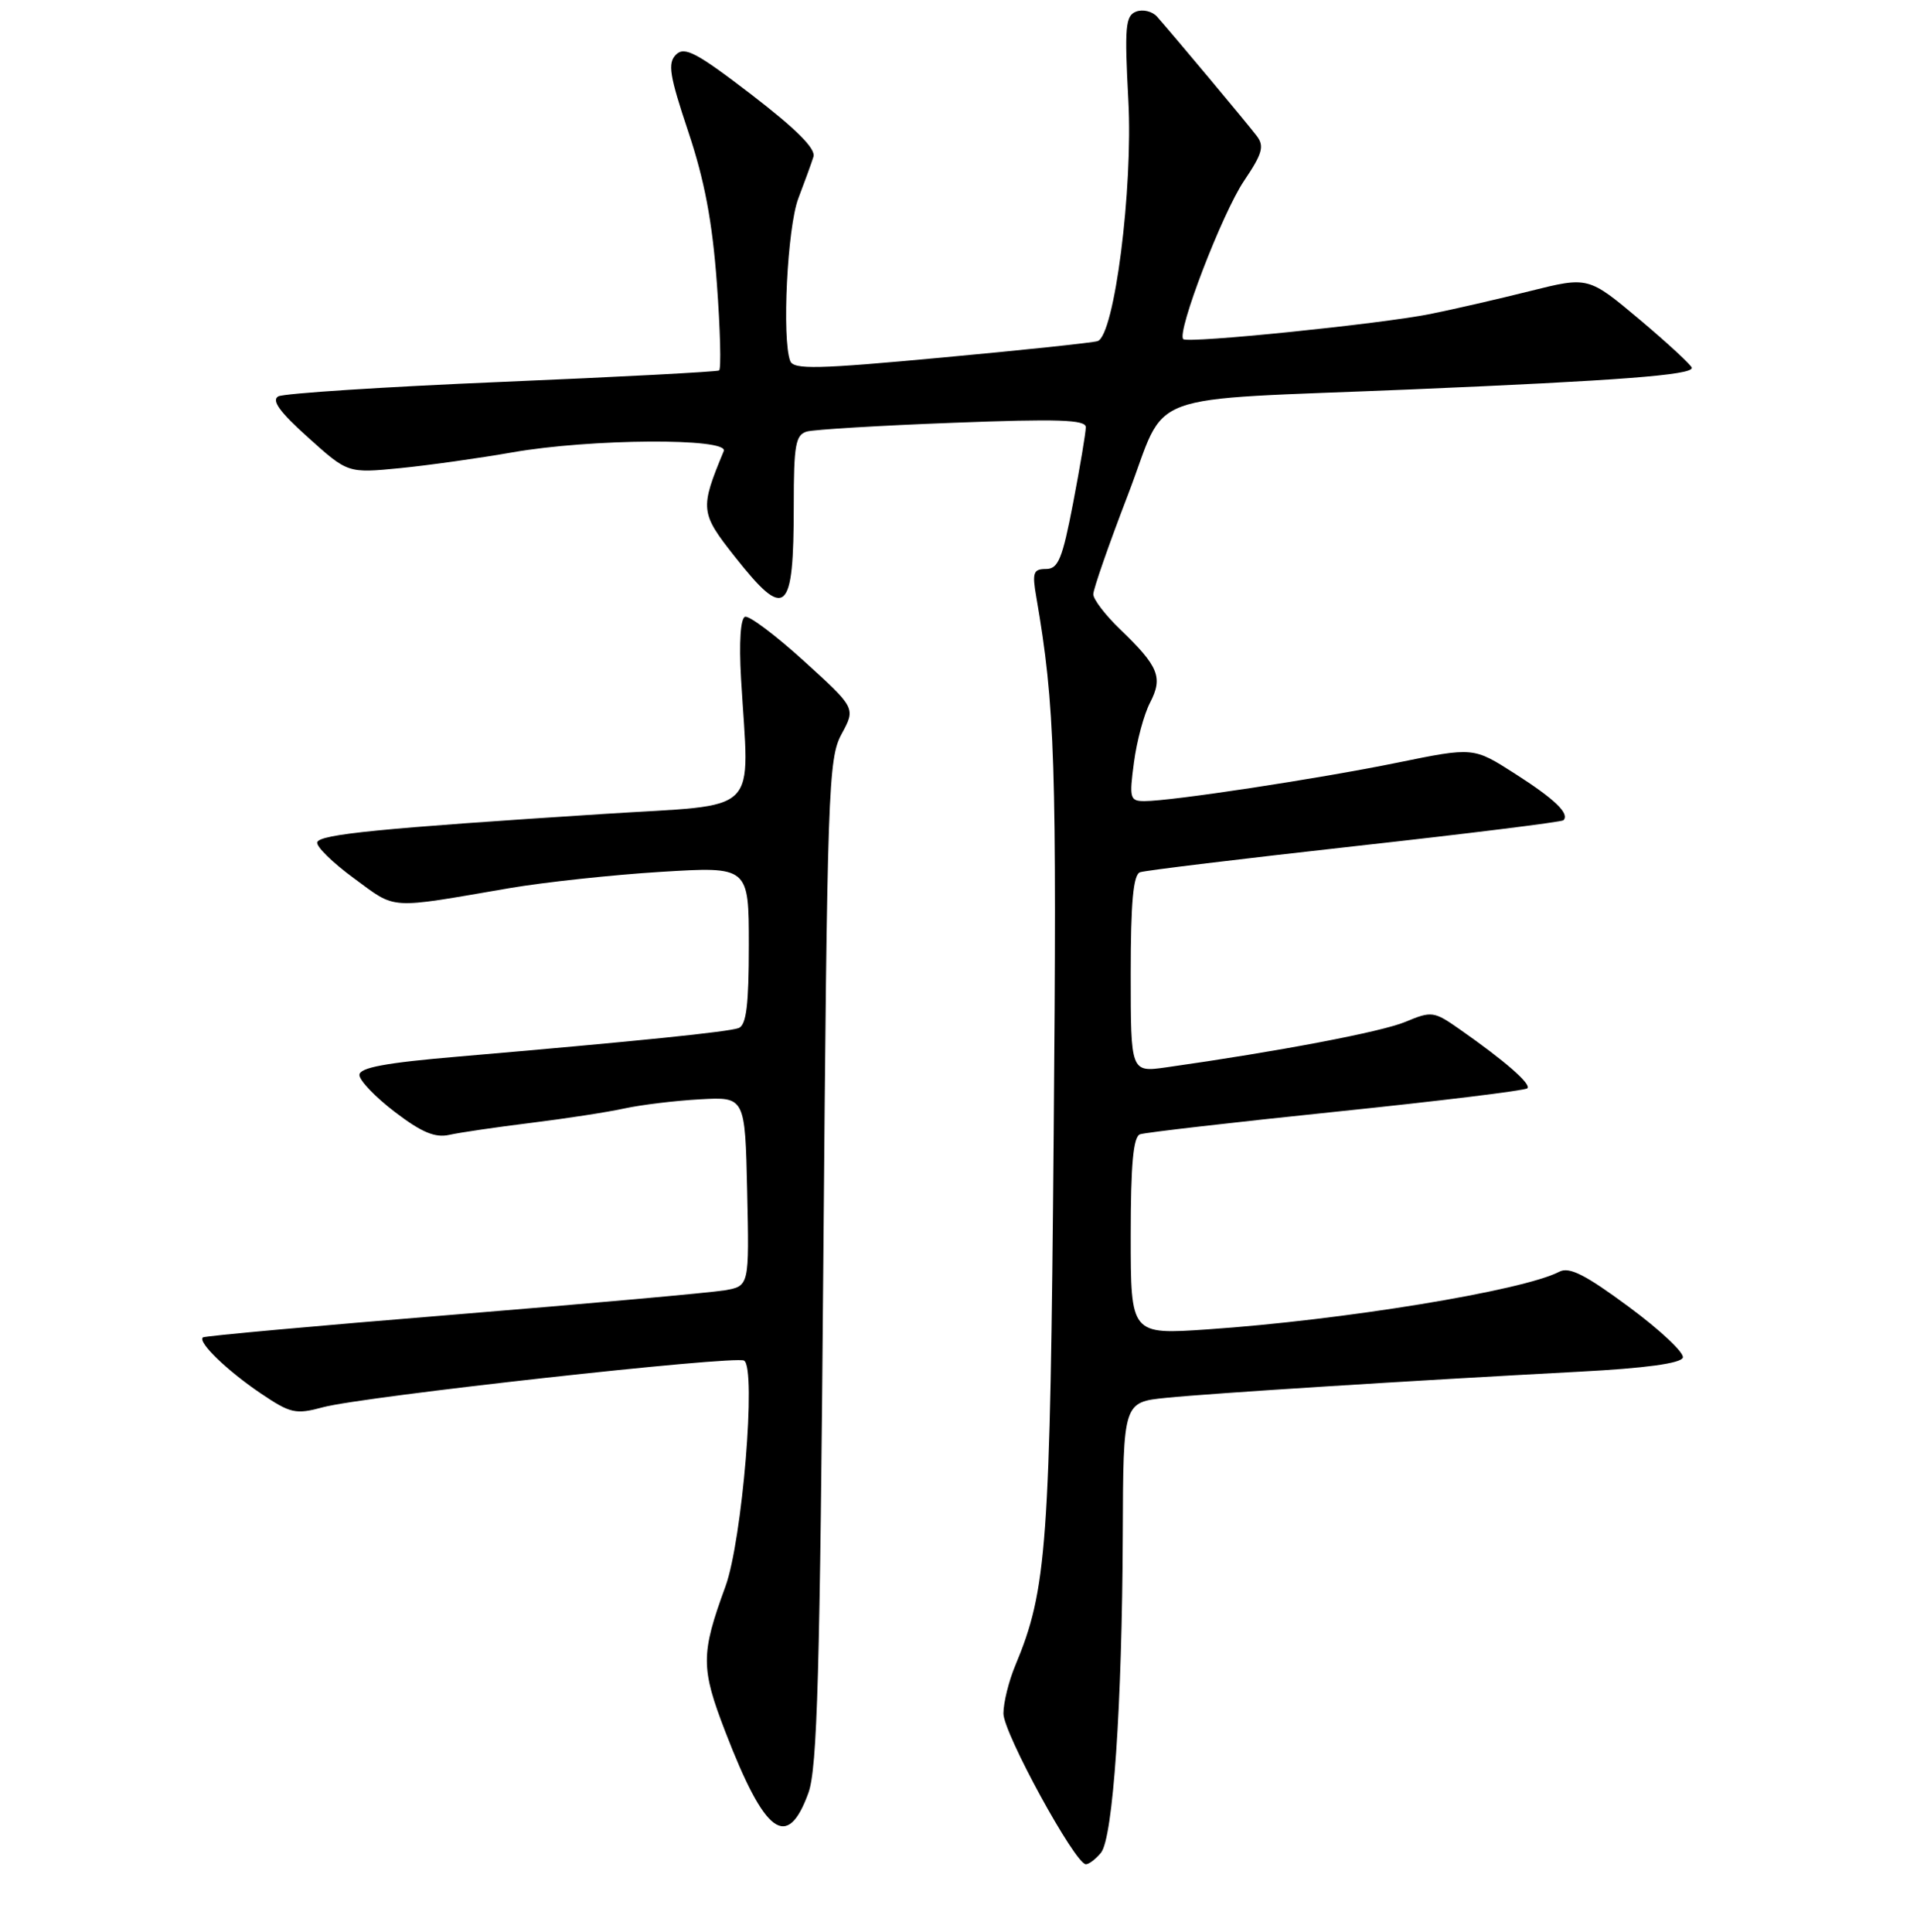 <?xml version="1.0" encoding="UTF-8" standalone="no"?>
<!DOCTYPE svg PUBLIC "-//W3C//DTD SVG 1.1//EN" "http://www.w3.org/Graphics/SVG/1.1/DTD/svg11.dtd" >
<svg xmlns="http://www.w3.org/2000/svg" xmlns:xlink="http://www.w3.org/1999/xlink" version="1.1" viewBox="0 0 256 258">
 <g >
 <path fill="currentColor"
d=" M 147.02 247.47 C 148.64 245.52 149.85 227.80 149.94 204.89 C 150.00 187.28 150.00 187.28 155.75 186.70 C 161.80 186.09 188.31 184.41 210.92 183.21 C 219.71 182.75 224.47 182.10 224.73 181.33 C 224.94 180.69 221.70 177.64 217.53 174.56 C 211.71 170.25 209.56 169.16 208.23 169.86 C 203.39 172.39 179.34 176.33 161.25 177.56 C 151.00 178.26 151.00 178.26 151.00 165.10 C 151.00 155.47 151.34 151.82 152.25 151.50 C 152.94 151.26 164.74 149.90 178.47 148.48 C 192.20 147.06 203.67 145.66 203.97 145.36 C 204.52 144.80 201.00 141.72 194.92 137.47 C 191.48 135.06 191.19 135.02 187.67 136.49 C 184.46 137.83 170.71 140.44 155.75 142.56 C 151.00 143.23 151.00 143.23 151.00 130.08 C 151.00 120.47 151.34 116.82 152.25 116.50 C 152.94 116.26 165.84 114.70 180.93 113.02 C 196.01 111.35 208.54 109.79 208.78 109.56 C 209.65 108.68 207.62 106.73 202.27 103.31 C 196.77 99.79 196.77 99.79 186.63 101.86 C 176.06 104.02 156.46 107.00 152.84 107.00 C 150.89 107.00 150.79 106.63 151.43 101.84 C 151.80 99.01 152.77 95.40 153.59 93.83 C 155.33 90.47 154.73 89.00 149.58 84.05 C 147.61 82.16 146.00 80.05 146.00 79.37 C 146.00 78.69 148.08 72.72 150.62 66.11 C 156.08 51.90 151.61 53.56 188.50 52.01 C 216.16 50.84 226.03 50.09 225.93 49.13 C 225.90 48.79 222.77 45.90 218.99 42.71 C 212.11 36.93 212.11 36.93 204.31 38.88 C 200.01 39.96 194.03 41.33 191.00 41.94 C 184.29 43.28 158.69 45.89 158.02 45.30 C 157.08 44.47 163.22 28.46 166.13 24.16 C 168.59 20.51 168.87 19.52 167.82 18.15 C 166.55 16.47 156.59 4.57 154.50 2.21 C 153.87 1.51 152.62 1.21 151.72 1.55 C 150.29 2.10 150.16 3.58 150.68 13.38 C 151.32 25.23 148.82 44.80 146.58 45.56 C 145.99 45.77 136.63 46.76 125.78 47.76 C 109.14 49.31 105.98 49.38 105.53 48.22 C 104.40 45.27 105.14 30.37 106.61 26.50 C 107.45 24.30 108.36 21.80 108.63 20.94 C 108.97 19.88 106.37 17.27 100.38 12.66 C 93.02 7.01 91.41 6.16 90.27 7.30 C 89.14 8.44 89.40 10.07 91.91 17.58 C 94.08 24.06 95.13 29.60 95.73 37.83 C 96.19 44.06 96.32 49.30 96.03 49.48 C 95.74 49.66 82.68 50.35 67.00 51.01 C 51.32 51.67 37.90 52.54 37.17 52.94 C 36.22 53.46 37.35 55.03 41.15 58.44 C 46.45 63.21 46.45 63.21 53.41 62.53 C 57.23 62.15 63.99 61.20 68.43 60.42 C 78.86 58.59 97.38 58.47 96.65 60.25 C 93.45 67.97 93.50 68.49 98.12 74.34 C 104.94 82.98 106.00 82.06 106.00 67.49 C 106.00 59.43 106.24 58.07 107.75 57.64 C 108.71 57.37 117.49 56.84 127.25 56.47 C 141.30 55.93 145.00 56.05 145.00 57.06 C 145.00 57.76 144.24 62.30 143.31 67.16 C 141.87 74.65 141.32 76.00 139.68 76.00 C 137.99 76.00 137.82 76.48 138.39 79.75 C 140.90 94.29 141.14 101.88 140.71 151.65 C 140.24 206.58 139.82 212.31 135.58 222.46 C 134.71 224.54 134.00 227.43 134.00 228.87 C 134.01 231.49 143.58 249.00 145.01 249.00 C 145.42 249.00 146.33 248.31 147.02 247.47 Z  M 107.95 239.49 C 109.15 236.21 109.50 223.56 109.95 168.50 C 110.47 105.33 110.61 101.30 112.39 98.04 C 114.27 94.57 114.27 94.57 107.39 88.32 C 103.60 84.87 100.05 82.20 99.50 82.38 C 98.89 82.57 98.68 85.80 98.96 90.60 C 100.04 109.24 101.96 107.34 80.69 108.71 C 50.79 110.63 42.68 111.43 42.36 112.50 C 42.20 113.05 44.41 115.22 47.28 117.32 C 53.02 121.53 51.65 121.44 68.01 118.63 C 72.69 117.83 81.80 116.85 88.26 116.45 C 100.00 115.73 100.00 115.73 100.00 126.26 C 100.00 134.19 99.67 136.91 98.65 137.31 C 97.27 137.83 85.10 139.07 61.25 141.12 C 51.46 141.95 48.00 142.60 48.00 143.58 C 48.00 144.31 50.13 146.54 52.74 148.53 C 56.29 151.24 58.10 152.00 59.99 151.58 C 61.37 151.27 66.27 150.55 70.89 149.98 C 75.50 149.41 81.12 148.55 83.39 148.05 C 85.65 147.56 90.20 147.01 93.50 146.83 C 99.50 146.50 99.50 146.50 99.78 159.13 C 100.06 171.77 100.06 171.77 96.78 172.34 C 94.98 172.65 78.65 174.12 60.50 175.60 C 42.35 177.07 27.32 178.44 27.09 178.63 C 26.37 179.25 30.32 183.07 34.81 186.10 C 38.81 188.80 39.47 188.95 43.17 187.95 C 48.51 186.52 98.21 181.01 99.37 181.73 C 101.03 182.75 99.12 205.75 96.88 211.89 C 93.57 220.93 93.57 222.78 96.88 231.35 C 102.16 245.05 105.13 247.23 107.95 239.49 Z "/>
</g>
</svg>